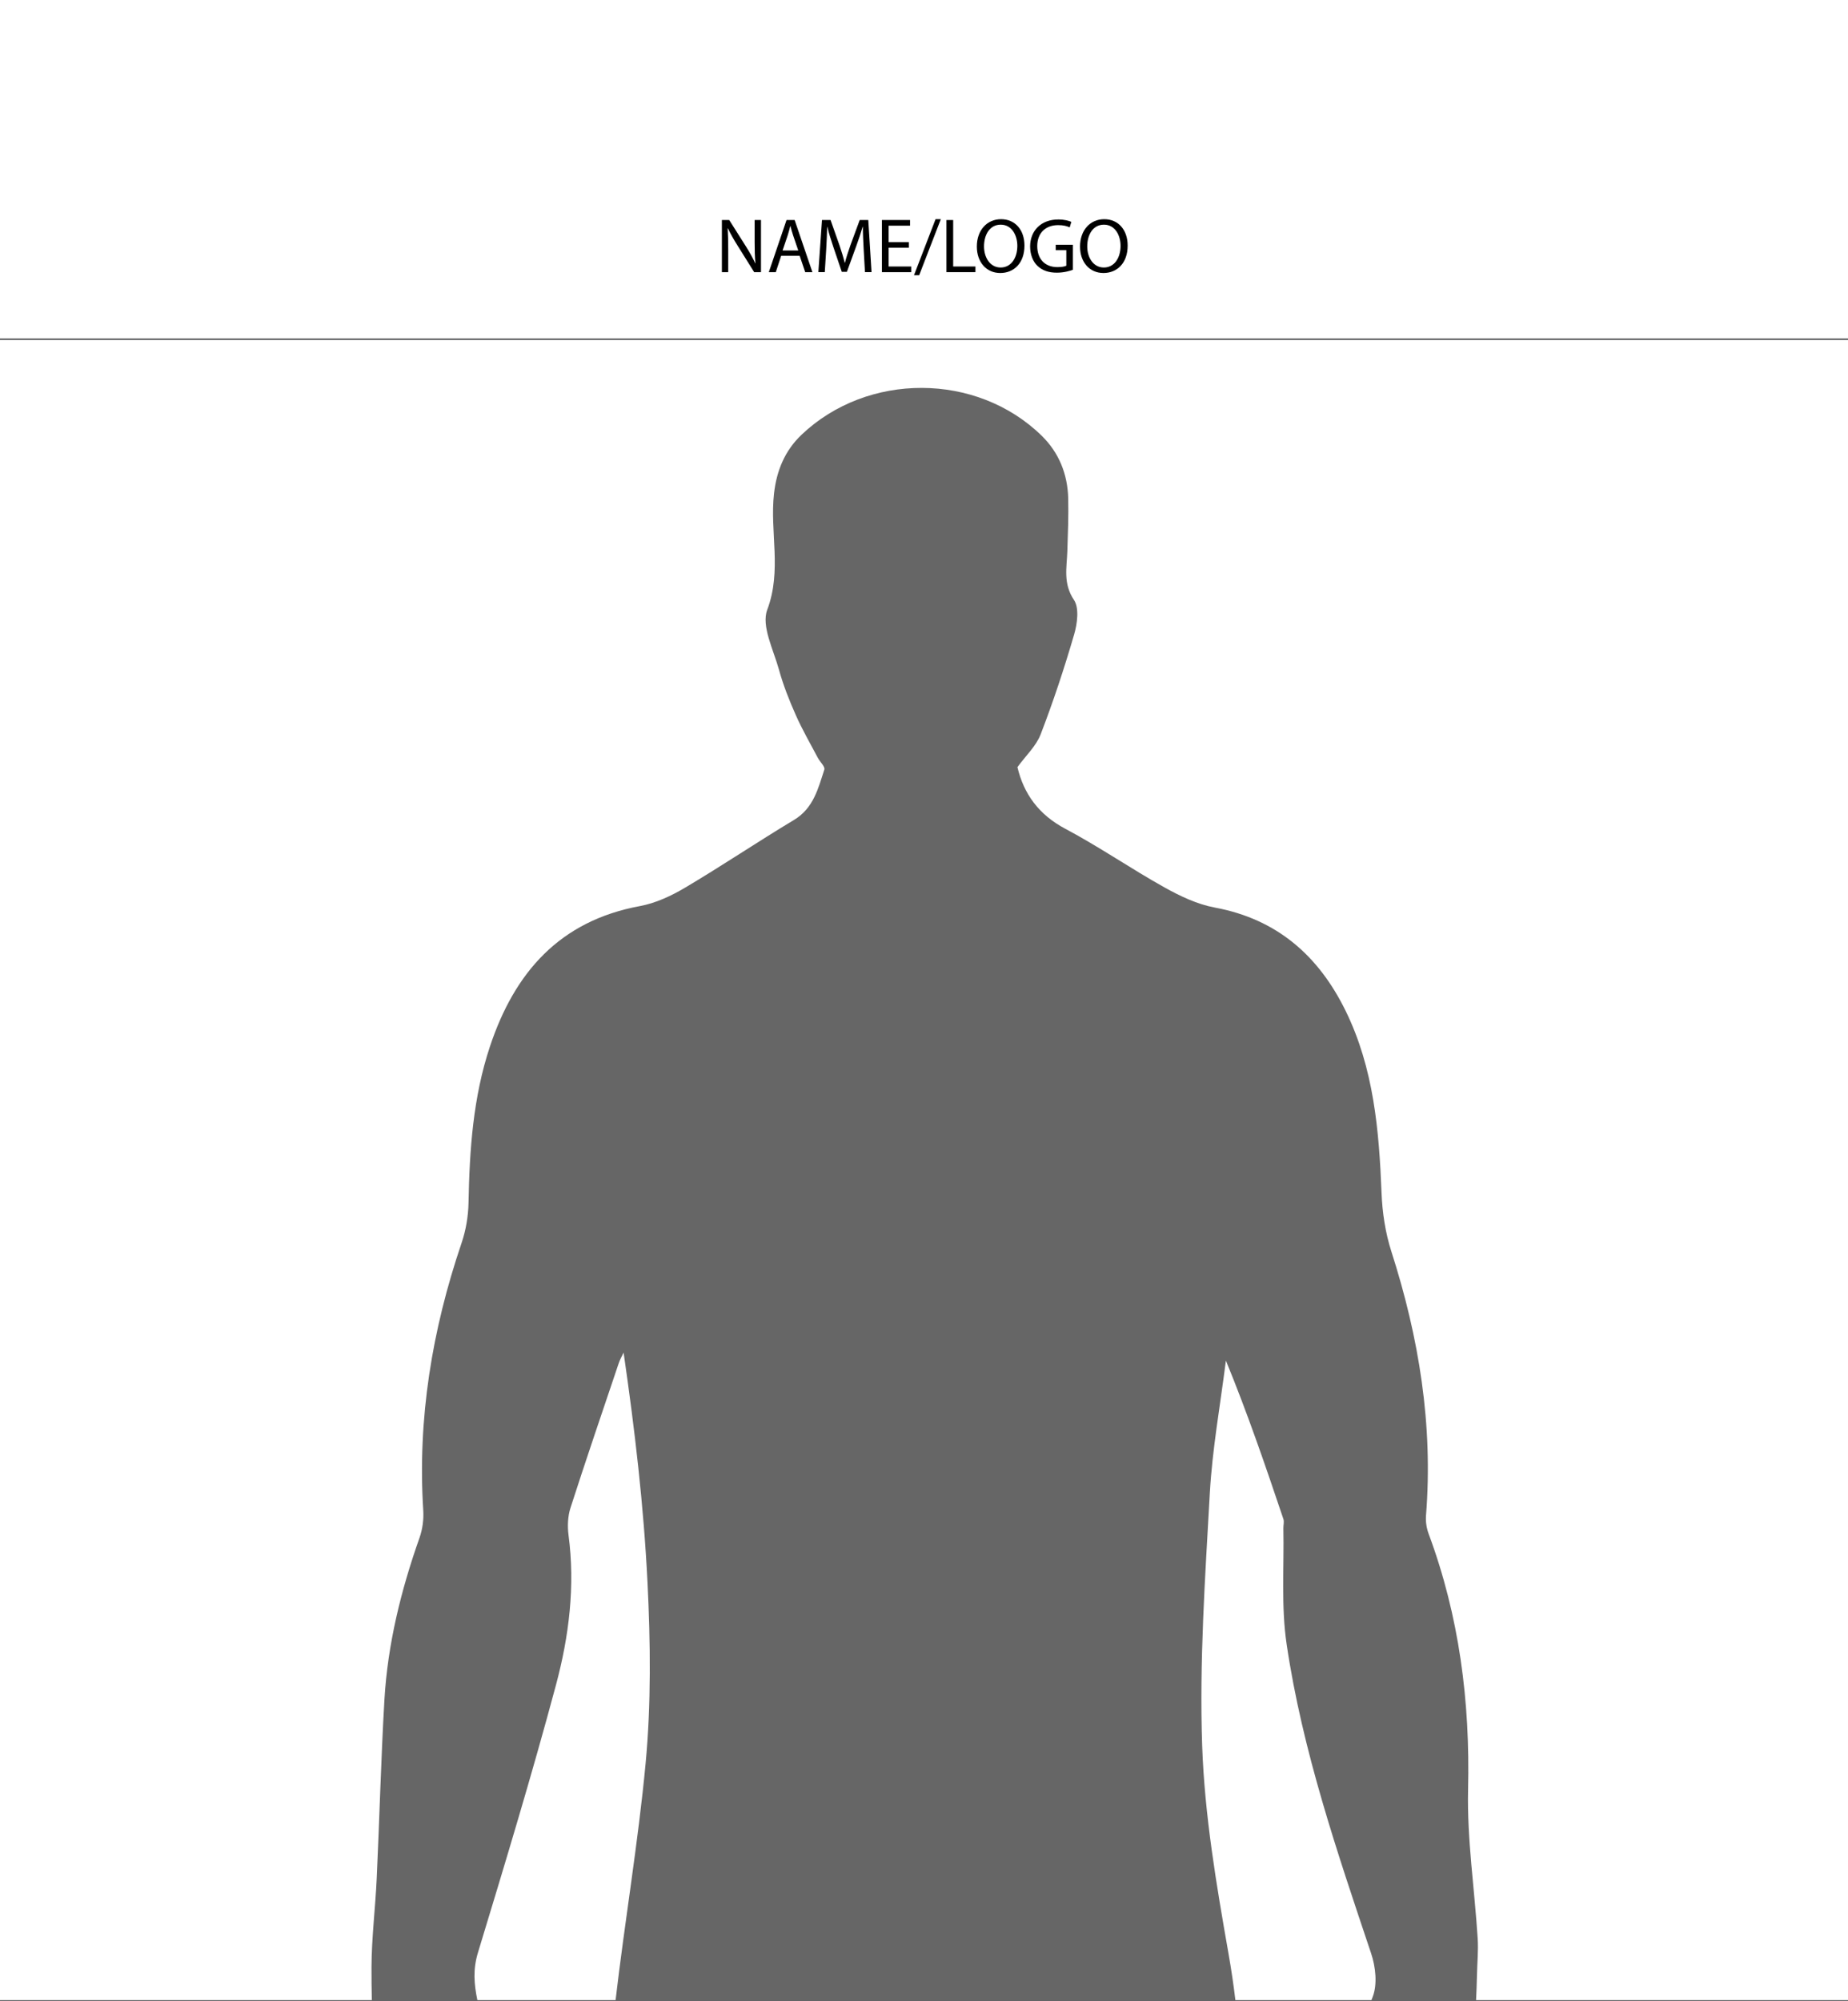 <?xml version="1.0" encoding="utf-8"?>
<!-- Generator: Adobe Illustrator 23.0.2, SVG Export Plug-In . SVG Version: 6.00 Build 0)  -->
<svg version="1.1" id="Layer_1" xmlns="http://www.w3.org/2000/svg" xmlns:xlink="http://www.w3.org/1999/xlink" x="0px" y="0px"
	 viewBox="0 0 1125 1217.88" style="enable-background:new 0 0 1125 1217.88;" xml:space="preserve">
<style type="text/css">
	.st0{fill:none;stroke:#636466;stroke-width:0.5;stroke-miterlimit:10;}
	.st1{fill:#FFFFFF;}
	.st2{fill:none;stroke:#636466;stroke-miterlimit:10;}
	.st3{fill:#999999;}
	.st4{fill:#808080;}
	.st5{fill:#666666;}
	.st6{fill:#4D4D4D;}
	.st7{fill:#333333;}
	.st8{fill:#1A1A1A;}
	.st9{opacity:0.4;fill:#333333;}
	.st10{opacity:0.6;fill:#FFFFFF;}
</style>
<polyline class="st2" points="1125,1217.7 898.56,1217.7 834.7,1217.7 752.13,1217.7 374.68,1217.7 290.72,1217.7 226.38,1217.7 
	0,1217.7 "/>
<line class="st2" x1="0" y1="206.45" x2="1125" y2="206.45"/>
<g>
	<path d="M439.46,165.61V133.9h4.47l10.16,16.05c2.35,3.72,4.19,7.06,5.69,10.31l0.09-0.05c-0.38-4.24-0.47-8.09-0.47-13.04V133.9
		h3.86v31.72h-4.14l-10.07-16.09c-2.21-3.53-4.33-7.15-5.93-10.59l-0.14,0.05c0.23,4,0.33,7.81,0.33,13.08v13.55H439.46z"/>
	<path d="M475.56,155.64l-3.29,9.98h-4.24l10.78-31.72h4.94l10.82,31.72h-4.38l-3.39-9.98H475.56z M485.96,152.44l-3.11-9.13
		c-0.71-2.07-1.18-3.95-1.65-5.79h-0.09c-0.47,1.88-0.99,3.81-1.6,5.74l-3.11,9.18H485.96z"/>
	<path d="M525.77,151.68c-0.23-4.42-0.52-9.74-0.47-13.69h-0.14c-1.08,3.72-2.4,7.67-4,12.05l-5.6,15.39h-3.11l-5.13-15.11
		c-1.51-4.47-2.78-8.56-3.67-12.33h-0.09c-0.09,3.95-0.33,9.27-0.61,14.02l-0.85,13.6h-3.91l2.21-31.72h5.22l5.41,15.34
		c1.32,3.91,2.4,7.39,3.2,10.68h0.14c0.8-3.2,1.93-6.68,3.34-10.68l5.65-15.34h5.22l1.98,31.72h-4L525.77,151.68z"/>
	<path d="M553.3,150.74h-12.33v11.44h13.74v3.44h-17.83V133.9h17.13v3.44h-13.04v10.02h12.33V150.74z"/>
	<path d="M556.41,167.5l13.13-34.12h3.2l-13.18,34.12H556.41z"/>
	<path d="M576.17,133.9h4.09v28.28h13.55v3.44h-17.65V133.9z"/>
	<path d="M623.66,149.43c0,10.92-6.63,16.71-14.73,16.71c-8.38,0-14.26-6.49-14.26-16.09c0-10.07,6.26-16.66,14.73-16.66
		C618.06,133.38,623.66,140.01,623.66,149.43z M599.04,149.94c0,6.78,3.67,12.85,10.12,12.85c6.49,0,10.16-5.98,10.16-13.18
		c0-6.31-3.29-12.89-10.12-12.89C602.43,136.72,599.04,142.98,599.04,149.94z"/>
	<path d="M653.12,164.2c-1.84,0.66-5.46,1.74-9.74,1.74c-4.8,0-8.75-1.22-11.86-4.19c-2.73-2.64-4.42-6.87-4.42-11.81
		c0.05-9.46,6.54-16.38,17.18-16.38c3.67,0,6.54,0.8,7.91,1.46l-0.99,3.34c-1.69-0.75-3.81-1.36-7.01-1.36
		c-7.72,0-12.75,4.8-12.75,12.75c0,8.05,4.85,12.8,12.24,12.8c2.68,0,4.52-0.38,5.46-0.85v-9.46h-6.45v-3.29h10.45V164.2z"/>
	<path d="M686.48,149.43c0,10.92-6.64,16.71-14.73,16.71c-8.38,0-14.26-6.49-14.26-16.09c0-10.07,6.26-16.66,14.73-16.66
		C680.88,133.38,686.48,140.01,686.48,149.43z M661.87,149.94c0,6.78,3.67,12.85,10.12,12.85c6.49,0,10.17-5.98,10.17-13.18
		c0-6.31-3.29-12.89-10.12-12.89C665.26,136.72,661.87,142.98,661.87,149.94z"/>
</g>
<g id="_x32_CIV0p_8_">
	<g>
		<path class="st5" d="M899.12,1202.33c-0.1,5.12-0.32,10.24-0.56,15.37H834.7c0.3-0.84,0.61-1.68,0.94-2.51
			c2.96-7.61,1.79-18.31-0.94-26.42c-20.68-61.74-41.83-123.41-51.42-188.02c-3.45-23.16-1.52-47.12-2-70.71
			c-0.05-1.88,0.58-3.98,0-5.65c-10.83-32.19-21.82-64.32-35-96.42c-3.38,26.91-8.27,53.74-9.79,80.76
			c-2.85,51.18-6.42,102.57-4.65,153.71c1.48,42.29,8.67,84.57,16.03,126.4c1.7,9.63,3.11,19.25,4.26,28.86H374.68
			c5.6-48.23,13.8-96.26,18.35-144.61c3.41-36.43,2.97-73.47,1.15-110.07c-2.3-46.61-7.75-93.06-14.55-139.9
			c-0.97,2.07-2.16,4.1-2.9,6.26c-9.91,29.38-19.93,58.7-29.43,88.2c-1.66,5.15-1.91,11.17-1.2,16.6
			c4.12,30.95,0.3,61.51-7.61,91.08c-14.64,54.66-31.06,108.85-47.53,163c-3.1,10.16-2.39,19.04-0.34,28.97
			c0.03,0.16,0.06,0.31,0.1,0.47h-64.34c-0.17-6.89-0.26-13.77-0.23-20.66c0.09-17.93,2.34-35.87,3.17-53.8
			c1.7-36.33,2.6-72.68,4.71-108.97c2-33.84,10.07-66.52,21.36-98.46c1.82-5.17,2.63-11.12,2.28-16.6
			c-3.56-55.89,5.36-109.88,23.29-162.7c2.65-7.77,4.1-16.3,4.26-24.51c0.62-32.28,2.76-64.29,13.06-95.22
			c14.97-44.97,42.4-76.38,91.35-85.4c9.54-1.77,18.99-6.18,27.43-11.19c22.4-13.25,44.01-27.83,66.32-41.23
			c11.86-7.13,14.67-19.09,18.44-30.61c0.59-1.77-2.63-4.69-3.94-7.15c-4.55-8.64-9.47-17.1-13.4-25.98
			c-4.02-9.04-7.7-18.33-10.32-27.85c-3.34-12.04-10.79-26.46-7.09-36.3c9.04-23.92,1.45-47.44,4.14-70.85
			c1.57-13.79,6.53-25.91,16.7-35.61c40.17-38.24,106.69-38.06,146.21,0.53c10.62,10.39,15.8,23.45,16.17,38.17
			c0.25,10.71-0.19,21.45-0.53,32.19c-0.35,10.04-2.65,19.63,4.02,29.57c3.31,4.94,2.05,14.48,0.09,21.15
			c-5.98,20.49-12.69,40.79-20.37,60.7c-2.76,7.15-9.06,12.97-14.12,19.92c3.84,16.25,12.95,28.94,29.2,37.54
			c20.61,10.93,39.92,24.29,60.29,35.64c9.57,5.34,20.03,10.31,30.68,12.28c37.91,7.04,63.21,29.37,79.65,62.91
			c17.1,34.91,20.32,72.59,21.84,110.72c0.46,11.98,2.32,24.3,5.98,35.68c16.83,52.36,25.48,105.61,21.08,160.71
			c-0.29,3.63,0.33,7.65,1.61,11.1c18.68,50.24,25.27,102.05,24.01,155.62c-0.69,30.1,3.93,60.34,5.84,90.53
			C900.04,1187.11,899.26,1194.75,899.12,1202.33z"/>
	</g>
</g>
<polyline class="st2" points="0,1217.7 226.38,1217.7 290.72,1217.7 374.68,1217.7 752.13,1217.7 834.7,1217.7 898.56,1217.7 
	1125,1217.7 "/>
</svg>
